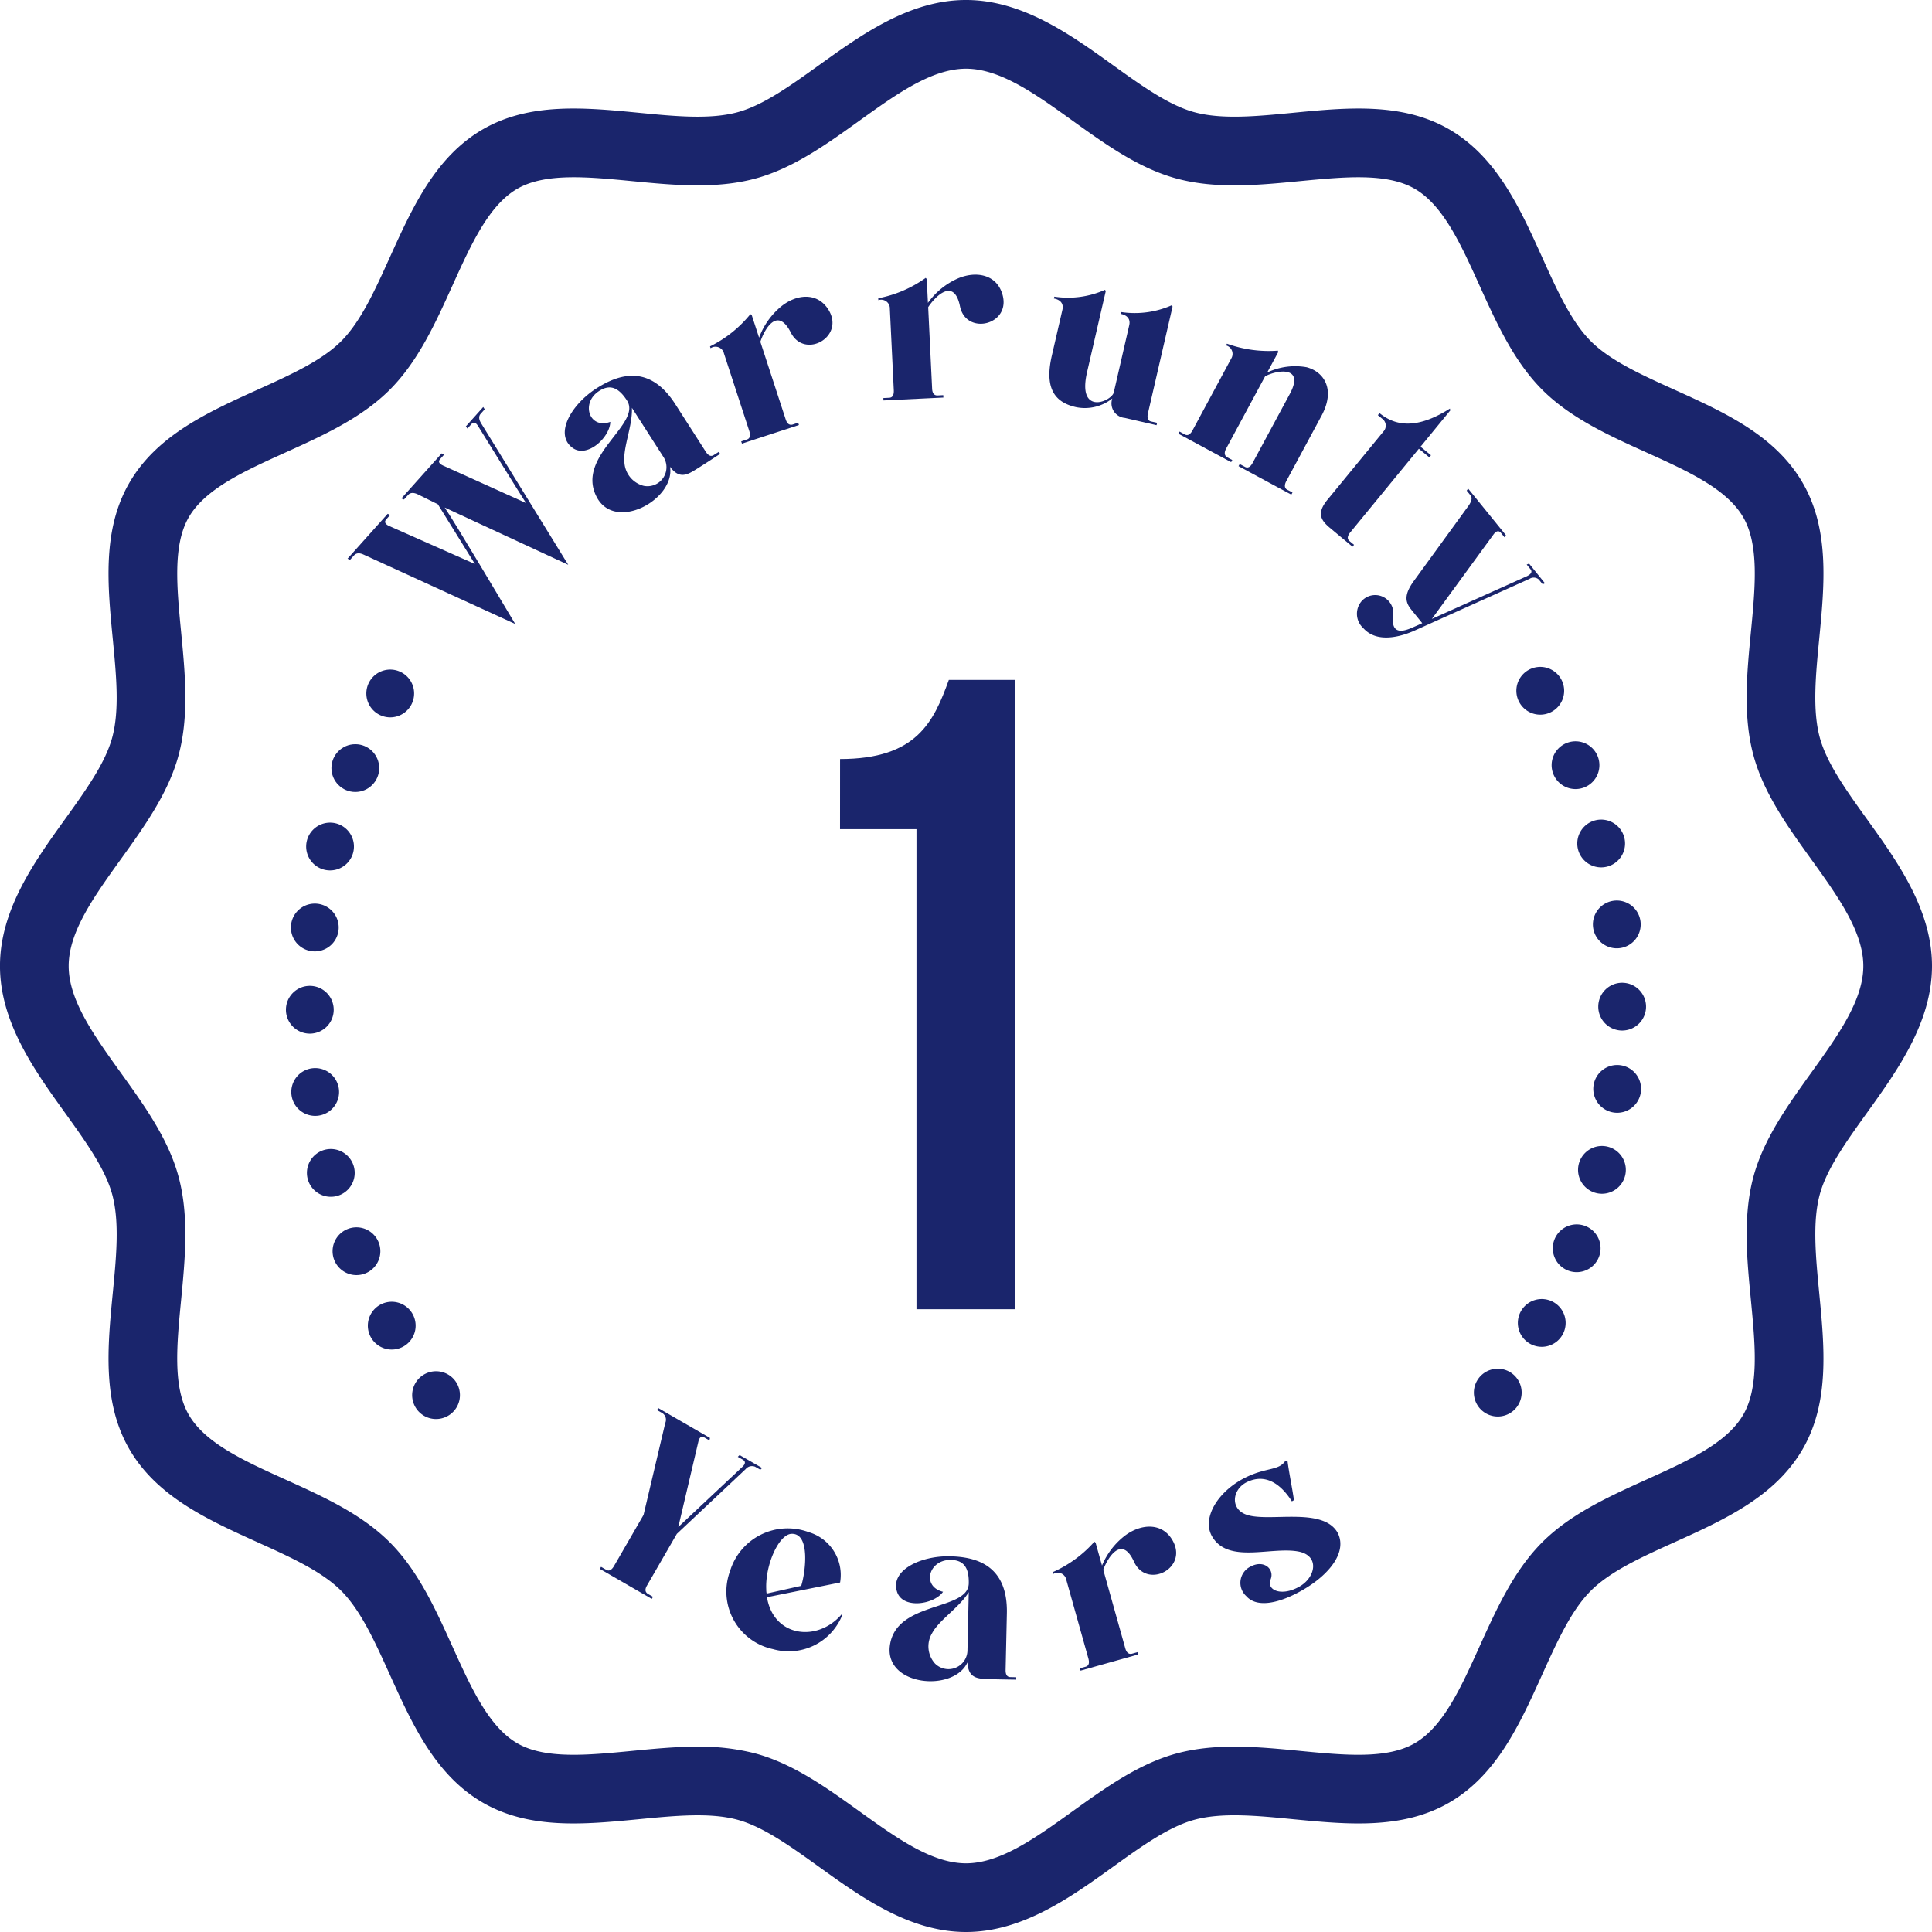 <svg xmlns="http://www.w3.org/2000/svg" width="161.736" height="161.736" viewBox="0 0 161.736 161.736">
  <g id="Group_699" data-name="Group 699" transform="translate(0 0)">
    <g id="Group_673" data-name="Group 673" transform="translate(29.095 22.993)">
      <g id="Group_669" data-name="Group 669">
        <g id="Group_668" data-name="Group 668">
          <path id="Path_836" data-name="Path 836" d="M6409.466,2386.824l1.452-1.622.125.193-.337.375c-.2.225-.143.493.029.783l7.3,11.857-10.344-4.794c.665.92,5.295,8.742,5.908,9.75l-12.684-5.805c-.323-.153-.609-.166-.811.06l-.337.375-.205-.1,3.36-3.755.205.1-.335.376c-.188.21-.063.4.245.542l7.184,3.184-3.1-5-1.688-.834c-.323-.154-.609-.166-.81.059l-.336.376-.219-.089,3.374-3.77.206.1-.337.376c-.2.226-.063.4.244.543l6.956,3.14c-.279-.385-4.012-6.429-4.012-6.429-.173-.29-.365-.408-.553-.2l-.35.391Z" transform="translate(-6399.561 -2374.123)" fill="#1a256c"/>
          <path id="Path_837" data-name="Path 837" d="M6457.574,2385.086l.108.17s-1.7,1.115-2.205,1.414c-.724.44-1.308.575-1.984-.332.438,2.736-4.633,5.508-6.161,2.49-1.734-3.414,3.82-6.065,2.559-8.034-.687-1.069-1.423-1.434-2.4-.759-1.479,1.019-.74,3.179,1,2.54-.024,1.308-1.979,3.113-3.2,2.146-1.483-1.156-.058-3.6,2.028-4.941,1.849-1.185,4.438-2.078,6.613,1.315l2.557,3.988c.173.271.4.438.654.274Zm-4.654.4-2.621-4.089c.063,1.516-.746,3.28-.629,4.546a2.149,2.149,0,0,0,1.608,1.986A1.59,1.59,0,0,0,6452.92,2385.483Z" transform="translate(-6426.495 -2370.252)" fill="#1a256c"/>
          <path id="Path_838" data-name="Path 838" d="M6484.671,2363.3c1.567,2.33-1.945,4.3-3.1,1.989-1.121-2.2-2.2-.255-2.542.788l2.122,6.5c.1.307.271.505.565.431l.479-.157.063.192-4.771,1.558-.062-.191.479-.156c.287-.094.3-.375.2-.7l-2.121-6.5a.729.729,0,0,0-1.12-.44l-.049-.153a10.073,10.073,0,0,0,3.381-2.7l.108.071.62,1.9a6.1,6.1,0,0,1,1.858-2.622C6482.033,2362.1,6483.729,2361.909,6484.671,2363.3Z" transform="translate(-6444.471 -2360.456)" fill="#1a256c"/>
          <path id="Path_839" data-name="Path 839" d="M6520.136,2359.254c.9,2.661-3.014,3.637-3.519,1.1-.5-2.418-2.059-.829-2.66.088l.33,6.825c.015.322.127.559.431.565l.5-.025.01.2-5.015.242-.009-.2.5-.025c.3-.015.39-.281.374-.624l-.33-6.825a.728.728,0,0,0-.963-.72l-.008-.161a10.091,10.091,0,0,0,3.974-1.705l.085.1.1,1.993a6.1,6.1,0,0,1,2.485-2.037C6517.908,2357.4,6519.6,2357.666,6520.136,2359.254Z" transform="translate(-6465.35 -2357.719)" fill="#1a256c"/>
          <path id="Path_840" data-name="Path 840" d="M6554.316,2372l-.045.2-2.651-.611a1.222,1.222,0,0,1-1.052-1.628,3.7,3.7,0,0,1-3.063.721c-1.609-.372-2.674-1.4-2-4.31l.883-3.829c.2-.844-.711-.95-.711-.95l.036-.157a7.6,7.6,0,0,0,4.247-.572l.057.116-1.563,6.776c-.832,3.613,1.948,2.5,2.229,1.733l1.3-5.656c.193-.844-.714-.95-.714-.95l.037-.157a7.662,7.662,0,0,0,4.247-.572l.058.117-2.066,8.954c-.072.315-.014.6.262.661Z" transform="translate(-6486.546 -2359.596)" fill="#1a256c"/>
          <path id="Path_841" data-name="Path 841" d="M6581.645,2384.5l-.1.177-4.418-2.382.1-.177.444.239c.265.143.479-.04.64-.341l3.109-5.768c1.252-2.324-.983-2.041-2.065-1.479l-3.271,6.068c-.154.284-.161.554.077.706l.443.24-.095.177-4.419-2.382.1-.177.443.24c.266.143.479-.04.642-.341l3.241-6.015a.736.736,0,0,0-.435-1.1l.077-.143a10.324,10.324,0,0,0,4.266.583l.023.127-.918,1.7a5.492,5.492,0,0,1,3.3-.439c1.405.368,2.461,1.807,1.246,4.061l-2.955,5.484c-.153.284-.17.572.078.706Z" transform="translate(-6502.539 -2366.263)" fill="#1a256c"/>
          <path id="Path_842" data-name="Path 842" d="M6610.038,2388.717l.872.716-.141.171-.872-.715-5.754,7.013c-.2.249-.279.5-.074.695l.4.332-.127.156-1.951-1.626c-.688-.591-1.062-1.184-.154-2.292l4.692-5.718a.718.718,0,0,0-.122-1.091l-.343-.281.141-.171c1.559,1.279,3.452,1.164,5.892-.381l.03.155Z" transform="translate(-6520.213 -2374.314)" fill="#1a256c"/>
          <path id="Path_843" data-name="Path 843" d="M6624.914,2410.069l-.194.08-.317-.391a.64.64,0,0,0-.781-.067l-9.621,4.333c-.856.383-3.06,1.187-4.293-.2a1.62,1.62,0,0,1-.119-2.291,1.521,1.521,0,0,1,2.594,1.373c-.135,1.72,1.238,1.045,1.885.755.2-.08.362-.164.571-.256l-.9-1.111c-.5-.611-.678-1.217.192-2.417l4.6-6.329c.2-.295.336-.61.146-.845l-.317-.391.119-.174,3.162,3.9-.118.174-.317-.391c-.193-.207-.4-.114-.6.153l-5.161,7.073,7.951-3.574c.316-.153.479-.337.316-.569l-.331-.406.2-.08Z" transform="translate(-6524.671 -2384.23)" fill="#1a256c"/>
        </g>
      </g>
      <g id="Group_672" data-name="Group 672" transform="translate(21.122 94.857)">
        <g id="Group_671" data-name="Group 671">
          <g id="Group_670" data-name="Group 670">
            <path id="Path_844" data-name="Path 844" d="M6465.542,2598.062l-.153.145-.437-.252a.682.682,0,0,0-.789.2l-5.763,5.422-2.5,4.328c-.162.279-.185.521.067.69l.436.252-.1.174-4.346-2.51.1-.175.437.252c.262.151.479-.026.65-.322l2.47-4.275,1.819-7.7a.659.659,0,0,0-.213-.8l-.453-.262.047-.2,4.363,2.521-.048.205-.454-.262c-.254-.124-.4.047-.474.377l-1.677,7.132,5.342-5.014c.248-.229.325-.44.09-.6l-.453-.262.153-.145Z" transform="translate(-6451.957 -2593.021)" fill="#1a256c"/>
            <path id="Path_845" data-name="Path 845" d="M6482.174,2628.231a4.928,4.928,0,0,1-3.6-6.532,5.045,5.045,0,0,1,6.575-3.266,3.731,3.731,0,0,1,2.639,4.219l-6.122,1.232c.547,3.345,4.233,3.794,6.251,1.431l.016.153A4.83,4.83,0,0,1,6482.174,2628.231Zm-.534-4.652,2.891-.648c.323-.954.827-4.411-.8-4.355-1.064.022-2.219,2.6-2.125,4.635A1.673,1.673,0,0,0,6481.64,2623.579Z" transform="translate(-6467.677 -2608.024)" fill="#1a256c"/>
            <path id="Path_846" data-name="Path 846" d="M6522.714,2634l0,.2s-2.035-.025-2.619-.058c-.847-.039-1.406-.253-1.462-1.384-1.164,2.515-6.918,1.983-6.5-1.375.468-3.8,6.557-2.9,6.608-5.236.028-1.27-.379-1.984-1.569-1.97-1.795.021-2.389,2.225-.583,2.668-.75,1.072-3.38,1.477-3.852-.006-.584-1.787,1.963-3.021,4.442-2.965,2.2.048,4.841.753,4.752,4.783l-.105,4.736c-.007.323.087.587.39.594Zm-4.081-2.268.107-4.856c-.795,1.292-2.45,2.3-3.06,3.42a2.144,2.144,0,0,0,.226,2.545A1.59,1.59,0,0,0,6518.633,2631.736Z" transform="translate(-6487.859 -2611.439)" fill="#1a256c"/>
            <path id="Path_847" data-name="Path 847" d="M6555.978,2618.781c1.468,2.394-2.123,4.218-3.184,1.857-1.027-2.245-2.191-.349-2.572.679l1.845,6.579c.088.31.25.516.546.454l.485-.136.055.194-4.832,1.356-.055-.194.485-.136c.291-.082.317-.361.225-.692l-1.846-6.579a.727.727,0,0,0-1.1-.487l-.044-.156a10.077,10.077,0,0,0,3.492-2.549l.1.075.539,1.922a6.1,6.1,0,0,1,1.967-2.541C6553.394,2617.475,6555.1,2617.353,6555.978,2618.781Z" transform="translate(-6508.081 -2607.757)" fill="#1a256c"/>
            <path id="Path_848" data-name="Path 848" d="M6589.2,2610.072c.838,1.587-.65,3.531-3.023,4.864-2.126,1.194-3.814,1.369-4.613.458a1.508,1.508,0,0,1,.33-2.466c1.146-.633,2.054.219,1.7,1.069-.357.877.875,1.449,2.372.616,1.349-.725,1.781-2.528.061-2.937-2.284-.5-5.979,1.076-7.34-1.3-.881-1.539.533-3.858,2.951-4.986,1.646-.778,2.635-.509,3.178-1.307l.2.025c.128.995.4,2.279.534,3.247l-.174.1c-.766-1.211-2.042-2.431-3.74-1.623-1.3.606-1.5,2.413.167,2.807C6583.787,2609.129,6588,2607.972,6589.2,2610.072Z" transform="translate(-6527.444 -2599.621)" fill="#1a256c"/>
          </g>
        </g>
      </g>
    </g>
    <g id="Group_675" data-name="Group 675" transform="translate(70.325 56.92)">
      <g id="Group_674" data-name="Group 674">
        <path id="Path_849" data-name="Path 849" d="M6501.834,2448.5c6.4,0,7.827-3.086,9.106-6.623h5.569v52.682h-8.278v-40.19h-6.4Z" transform="translate(-6501.834 -2441.878)" fill="#1a256c"/>
      </g>
    </g>
    <g id="Group_696" data-name="Group 696" transform="translate(23.937 55.823)">
      <g id="Group_676" data-name="Group 676" transform="translate(0 26.707)">
        <path id="Path_850" data-name="Path 850" d="M6386.764,2507.407a2,2,0,1,1,2,2A2,2,0,0,1,6386.764,2507.407Z" transform="translate(-6386.764 -2505.407)" fill="#1a256c"/>
      </g>
      <g id="Group_677" data-name="Group 677" transform="translate(0.449 33.59)">
        <path id="Path_851" data-name="Path 851" d="M6387.894,2524.733a2,2,0,1,1,2.236,1.734A2,2,0,0,1,6387.894,2524.733Z" transform="translate(-6387.878 -2522.481)" fill="#1a256c"/>
      </g>
      <g id="Group_678" data-name="Group 678" transform="translate(1.757 40.363)">
        <path id="Path_852" data-name="Path 852" d="M6391.186,2541.781a2,2,0,1,1,2.436,1.44A2,2,0,0,1,6391.186,2541.781Z" transform="translate(-6391.123 -2539.282)" fill="#1a256c"/>
      </g>
      <g id="Group_679" data-name="Group 679" transform="translate(3.904 46.918)">
        <path id="Path_853" data-name="Path 853" d="M6396.59,2558.281a2,2,0,1,1,2.6,1.124A2,2,0,0,1,6396.59,2558.281Z" transform="translate(-6396.449 -2555.543)" fill="#1a256c"/>
      </g>
      <g id="Group_680" data-name="Group 680" transform="translate(6.857 53.153)">
        <path id="Path_854" data-name="Path 854" d="M6404.02,2573.974a2,2,0,1,1,2.717.789A2,2,0,0,1,6404.02,2573.974Z" transform="translate(-6403.772 -2571.01)" fill="#1a256c"/>
      </g>
      <g id="Group_681" data-name="Group 681" transform="translate(10.567 58.969)">
        <path id="Path_855" data-name="Path 855" d="M6413.358,2588.613a2,2,0,1,1,2.794.442A2,2,0,0,1,6413.358,2588.613Z" transform="translate(-6412.976 -2585.436)" fill="#1a256c"/>
      </g>
      <g id="Group_682" data-name="Group 682" transform="translate(99.446 58.759)">
        <path id="Path_856" data-name="Path 856" d="M6637.066,2588.092a2,2,0,1,1-.441-2.795A2,2,0,0,1,6637.066,2588.092Z" transform="translate(-6633.448 -2584.915)" fill="#1a256c"/>
      </g>
      <g id="Group_683" data-name="Group 683" transform="translate(103.128 52.926)">
        <path id="Path_857" data-name="Path 857" d="M6646.336,2573.41a2,2,0,1,1-.789-2.717A2,2,0,0,1,6646.336,2573.41Z" transform="translate(-6642.583 -2570.446)" fill="#1a256c"/>
      </g>
      <g id="Group_684" data-name="Group 684" transform="translate(106.05 46.677)">
        <path id="Path_858" data-name="Path 858" d="M6653.693,2557.682a2,2,0,1,1-1.124-2.6A2,2,0,0,1,6653.693,2557.682Z" transform="translate(-6649.832 -2554.944)" fill="#1a256c"/>
      </g>
      <g id="Group_685" data-name="Group 685" transform="translate(108.166 40.111)">
        <path id="Path_859" data-name="Path 859" d="M6659.019,2541.157a2,2,0,1,1-1.439-2.435A2,2,0,0,1,6659.019,2541.157Z" transform="translate(-6655.08 -2538.658)" fill="#1a256c"/>
      </g>
      <g id="Group_686" data-name="Group 686" transform="translate(109.443 33.333)">
        <path id="Path_860" data-name="Path 860" d="M6662.233,2524.094a2,2,0,1,1-1.734-2.236A2,2,0,0,1,6662.233,2524.094Z" transform="translate(-6658.248 -2521.843)" fill="#1a256c"/>
      </g>
      <g id="Group_687" data-name="Group 687" transform="translate(109.86 26.447)">
        <path id="Path_861" data-name="Path 861" d="M6663.283,2506.764a2,2,0,1,1-2-2A2,2,0,0,1,6663.283,2506.764Z" transform="translate(-6659.283 -2504.763)" fill="#1a256c"/>
      </g>
      <g id="Group_688" data-name="Group 688" transform="translate(109.411 19.564)">
        <path id="Path_862" data-name="Path 862" d="M6662.152,2489.438a2,2,0,1,1-2.235-1.734A2,2,0,0,1,6662.152,2489.438Z" transform="translate(-6658.167 -2487.688)" fill="#1a256c"/>
      </g>
      <g id="Group_689" data-name="Group 689" transform="translate(108.102 12.79)">
        <path id="Path_863" data-name="Path 863" d="M6658.858,2472.389a2,2,0,1,1-2.435-1.44A2,2,0,0,1,6658.858,2472.389Z" transform="translate(-6654.92 -2470.886)" fill="#1a256c"/>
      </g>
      <g id="Group_690" data-name="Group 690" transform="translate(105.955 6.235)">
        <path id="Path_864" data-name="Path 864" d="M6653.455,2455.889a2,2,0,1,1-2.6-1.123A2,2,0,0,1,6653.455,2455.889Z" transform="translate(-6649.594 -2454.625)" fill="#1a256c"/>
      </g>
      <g id="Group_691" data-name="Group 691" transform="translate(103.003)">
        <path id="Path_865" data-name="Path 865" d="M6646.026,2440.2a2,2,0,1,1-2.717-.789A2,2,0,0,1,6646.026,2440.2Z" transform="translate(-6642.272 -2439.158)" fill="#1a256c"/>
      </g>
      <g id="Group_692" data-name="Group 692" transform="translate(6.731 0.228)">
        <path id="Path_866" data-name="Path 866" d="M6403.71,2440.76a2,2,0,1,1,.79,2.717A2,2,0,0,1,6403.71,2440.76Z" transform="translate(-6403.462 -2439.722)" fill="#1a256c"/>
      </g>
      <g id="Group_693" data-name="Group 693" transform="translate(3.809 6.477)">
        <ellipse id="Ellipse_62" data-name="Ellipse 62" cx="2" cy="2" rx="2" ry="2" fill="#1a256c"/>
      </g>
      <g id="Group_694" data-name="Group 694" transform="translate(1.693 13.042)">
        <path id="Path_867" data-name="Path 867" d="M6391.027,2473.013a2,2,0,1,1,1.44,2.435A2,2,0,0,1,6391.027,2473.013Z" transform="translate(-6390.963 -2471.509)" fill="#1a256c"/>
      </g>
      <g id="Group_695" data-name="Group 695" transform="translate(0.417 19.821)">
        <path id="Path_868" data-name="Path 868" d="M6387.813,2490.076a2,2,0,1,1,1.734,2.235A2,2,0,0,1,6387.813,2490.076Z" transform="translate(-6387.797 -2488.326)" fill="#1a256c"/>
      </g>
    </g>
    <g id="Group_698" data-name="Group 698">
      <g id="Group_697" data-name="Group 697">
        <path id="Path_869" data-name="Path 869" d="M6408.255,2462.42c-4.715,0-8.741-2.893-12.292-5.445-2.42-1.739-4.706-3.381-6.858-3.957-2.3-.614-5.189-.334-8.25-.038-4.483.434-9.121.883-13.044-1.387-3.984-2.3-5.919-6.583-7.791-10.719-1.252-2.769-2.435-5.384-4.07-7.019s-4.25-2.818-7.019-4.07c-4.136-1.872-8.413-3.806-10.719-7.791-2.27-3.923-1.821-8.56-1.387-13.043.3-3.061.576-5.952-.038-8.25-.576-2.151-2.218-4.437-3.956-6.856-2.553-3.552-5.446-7.578-5.446-12.294s2.893-8.741,5.446-12.292c1.738-2.42,3.38-4.706,3.956-6.858.614-2.3.333-5.189.038-8.25-.435-4.484-.883-9.121,1.387-13.043,2.306-3.984,6.583-5.919,10.719-7.791,2.769-1.252,5.384-2.435,7.019-4.07s2.818-4.25,4.071-7.02c1.872-4.136,3.806-8.414,7.79-10.719,3.923-2.27,8.56-1.821,13.044-1.386,3.061.3,5.951.576,8.25-.038,2.152-.575,4.438-2.218,6.858-3.956,3.552-2.552,7.577-5.445,12.292-5.445s8.742,2.893,12.293,5.445c2.419,1.738,4.705,3.381,6.857,3.956,2.3.614,5.189.334,8.25.038,4.484-.435,9.122-.883,13.044,1.386,3.984,2.305,5.919,6.583,7.79,10.719,1.253,2.769,2.435,5.384,4.07,7.019s4.25,2.818,7.019,4.07c4.137,1.872,8.415,3.806,10.72,7.791,2.27,3.923,1.82,8.559,1.386,13.043-.3,3.061-.576,5.952.038,8.25.575,2.152,2.217,4.438,3.956,6.858,2.552,3.552,5.445,7.577,5.445,12.292s-2.893,8.742-5.445,12.294c-1.739,2.42-3.381,4.705-3.956,6.857-.614,2.3-.334,5.189-.038,8.25.434,4.484.883,9.12-1.386,13.043-2.305,3.984-6.582,5.919-10.72,7.791-2.768,1.252-5.383,2.435-7.019,4.07s-2.818,4.25-4.071,7.019c-1.871,4.137-3.8,8.414-7.79,10.72-3.922,2.269-8.559,1.82-13.043,1.386-3.06-.3-5.951-.576-8.25.038-2.152.576-4.438,2.218-6.857,3.957C6417,2459.527,6412.971,2462.42,6408.255,2462.42Zm-22.475-15.515a18.589,18.589,0,0,1,4.809.56c3.168.847,6,2.878,8.728,4.841,3.124,2.245,6.074,4.365,8.938,4.365s5.815-2.12,8.938-4.365c2.734-1.963,5.56-3.994,8.728-4.841,3.3-.883,6.854-.539,10.289-.206,3.746.363,7.284.706,9.61-.64,2.386-1.381,3.865-4.65,5.43-8.112,1.411-3.116,2.868-6.338,5.245-8.715s5.6-3.833,8.714-5.243c3.462-1.566,6.732-3.045,8.113-5.431,1.346-2.326,1-5.864.641-9.61-.334-3.435-.677-6.987.206-10.289.846-3.168,2.877-5.995,4.841-8.728,2.245-3.124,4.365-6.074,4.365-8.939s-2.12-5.813-4.365-8.938c-1.964-2.732-4-5.559-4.841-8.727-.883-3.3-.54-6.854-.206-10.288.362-3.747.705-7.285-.641-9.611-1.38-2.386-4.65-3.864-8.113-5.431-3.116-1.409-6.339-2.867-8.714-5.243s-3.834-5.6-5.244-8.715c-1.566-3.461-3.045-6.731-5.431-8.112-2.326-1.345-5.865-1-9.61-.641-3.436.333-6.987.677-10.289-.206-3.168-.847-5.994-2.877-8.728-4.842-3.123-2.245-6.073-4.364-8.938-4.364s-5.814,2.12-8.938,4.364c-2.733,1.964-5.56,3.995-8.728,4.842-3.3.883-6.854.539-10.289.206-3.746-.363-7.284-.7-9.61.641-2.386,1.381-3.865,4.65-5.431,8.112-1.41,3.117-2.867,6.339-5.244,8.715s-5.6,3.833-8.715,5.243c-3.461,1.566-6.732,3.045-8.112,5.431-1.345,2.326-1,5.865-.639,9.611.332,3.435.677,6.986-.207,10.289-.846,3.168-2.877,5.995-4.841,8.727-2.245,3.125-4.365,6.074-4.365,8.938s2.12,5.815,4.365,8.939c1.964,2.733,4,5.559,4.841,8.728.882,3.3.539,6.854.207,10.288-.364,3.747-.707,7.285.639,9.611,1.38,2.386,4.651,3.865,8.112,5.431,3.117,1.409,6.339,2.867,8.715,5.243s3.833,5.6,5.243,8.715c1.565,3.462,3.045,6.731,5.431,8.112,2.326,1.346,5.864,1,9.61.64C6382.113,2447.083,6383.958,2446.905,6385.78,2446.905Z" transform="translate(-6327.387 -2300.684)" fill="#1a256c"/>
      </g>
    </g>
  </g>
</svg>
